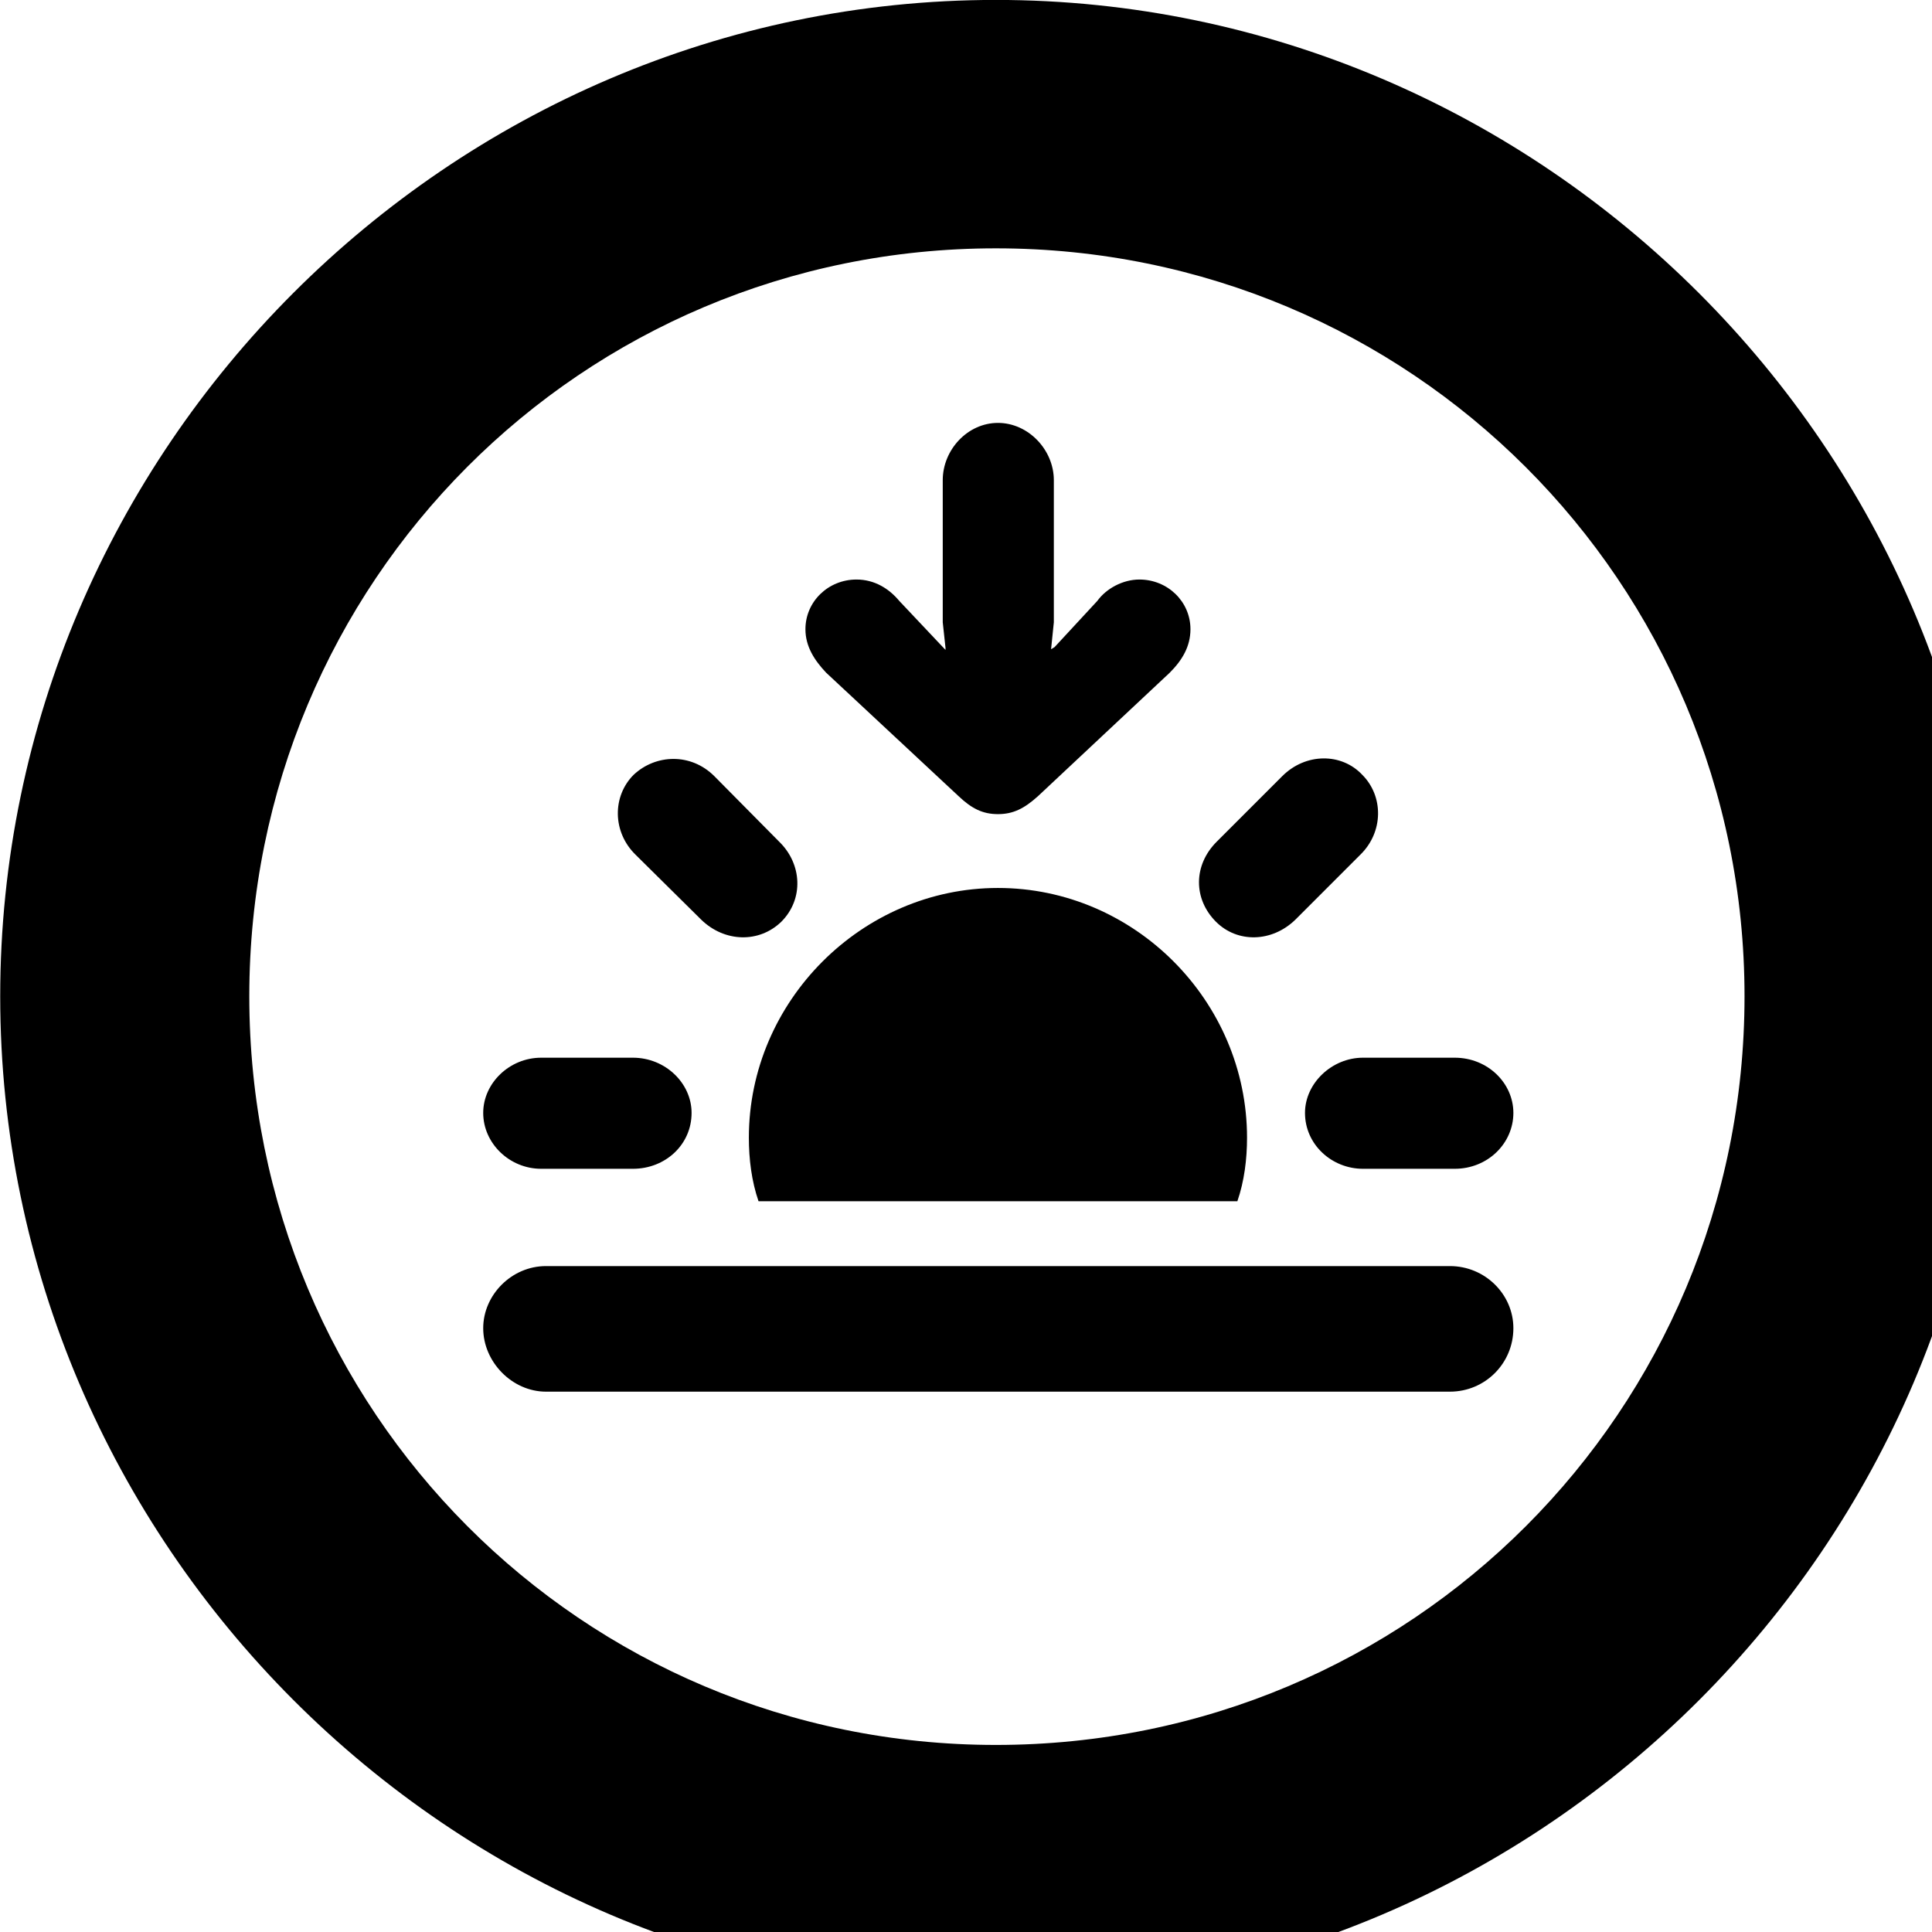 <svg xmlns="http://www.w3.org/2000/svg" viewBox="0 0 28 28" width="28" height="28">
  <path d="M14.433 28.889C22.363 28.889 28.873 22.369 28.873 14.439C28.873 6.519 22.353 -0.001 14.433 -0.001C6.513 -0.001 0.003 6.519 0.003 14.439C0.003 22.369 6.523 28.889 14.433 28.889ZM14.433 25.289C8.433 25.289 3.613 20.449 3.613 14.439C3.613 8.439 8.423 3.599 14.433 3.599C20.443 3.599 25.283 8.439 25.283 14.439C25.283 20.449 20.453 25.289 14.433 25.289ZM14.463 6.129C14.023 6.129 13.663 6.519 13.663 6.959V9.019L13.703 9.389V9.419L13.033 8.709C12.883 8.529 12.673 8.399 12.413 8.399C12.003 8.399 11.673 8.719 11.673 9.119C11.673 9.369 11.803 9.569 11.973 9.749L13.893 11.539C14.083 11.719 14.243 11.799 14.463 11.799C14.683 11.799 14.843 11.719 15.043 11.539L16.953 9.749C17.133 9.569 17.253 9.369 17.253 9.119C17.253 8.719 16.923 8.399 16.513 8.399C16.273 8.399 16.033 8.529 15.903 8.709L15.283 9.379L15.233 9.409L15.273 9.019V6.959C15.273 6.519 14.903 6.129 14.463 6.129ZM17.623 13.359C17.933 13.669 18.433 13.659 18.773 13.329L19.713 12.389C20.053 12.059 20.053 11.539 19.743 11.229C19.443 10.909 18.923 10.909 18.583 11.249L17.633 12.199C17.293 12.539 17.293 13.029 17.623 13.359ZM10.163 13.329C10.503 13.659 11.003 13.669 11.323 13.359C11.653 13.029 11.623 12.519 11.293 12.199L10.353 11.249C10.013 10.909 9.503 10.929 9.183 11.229C8.873 11.539 8.873 12.059 9.213 12.389ZM18.073 16.489C18.073 14.509 16.443 12.869 14.463 12.869C12.493 12.869 10.853 14.509 10.853 16.489C10.853 16.799 10.893 17.119 10.993 17.409H17.933C18.033 17.119 18.073 16.799 18.073 16.489ZM7.843 16.939H9.173C9.643 16.939 10.023 16.589 10.023 16.129C10.023 15.699 9.643 15.329 9.173 15.329H7.843C7.383 15.329 7.003 15.699 7.003 16.129C7.003 16.569 7.383 16.939 7.843 16.939ZM19.753 16.939H21.083C21.563 16.939 21.933 16.569 21.933 16.129C21.933 15.699 21.563 15.329 21.083 15.329H19.753C19.303 15.329 18.913 15.699 18.913 16.129C18.913 16.589 19.303 16.939 19.753 16.939ZM7.913 20.169H21.013C21.523 20.169 21.933 19.759 21.933 19.249C21.933 18.759 21.523 18.349 21.013 18.349H7.913C7.413 18.349 7.003 18.769 7.003 19.249C7.003 19.739 7.423 20.169 7.913 20.169Z" />
</svg>